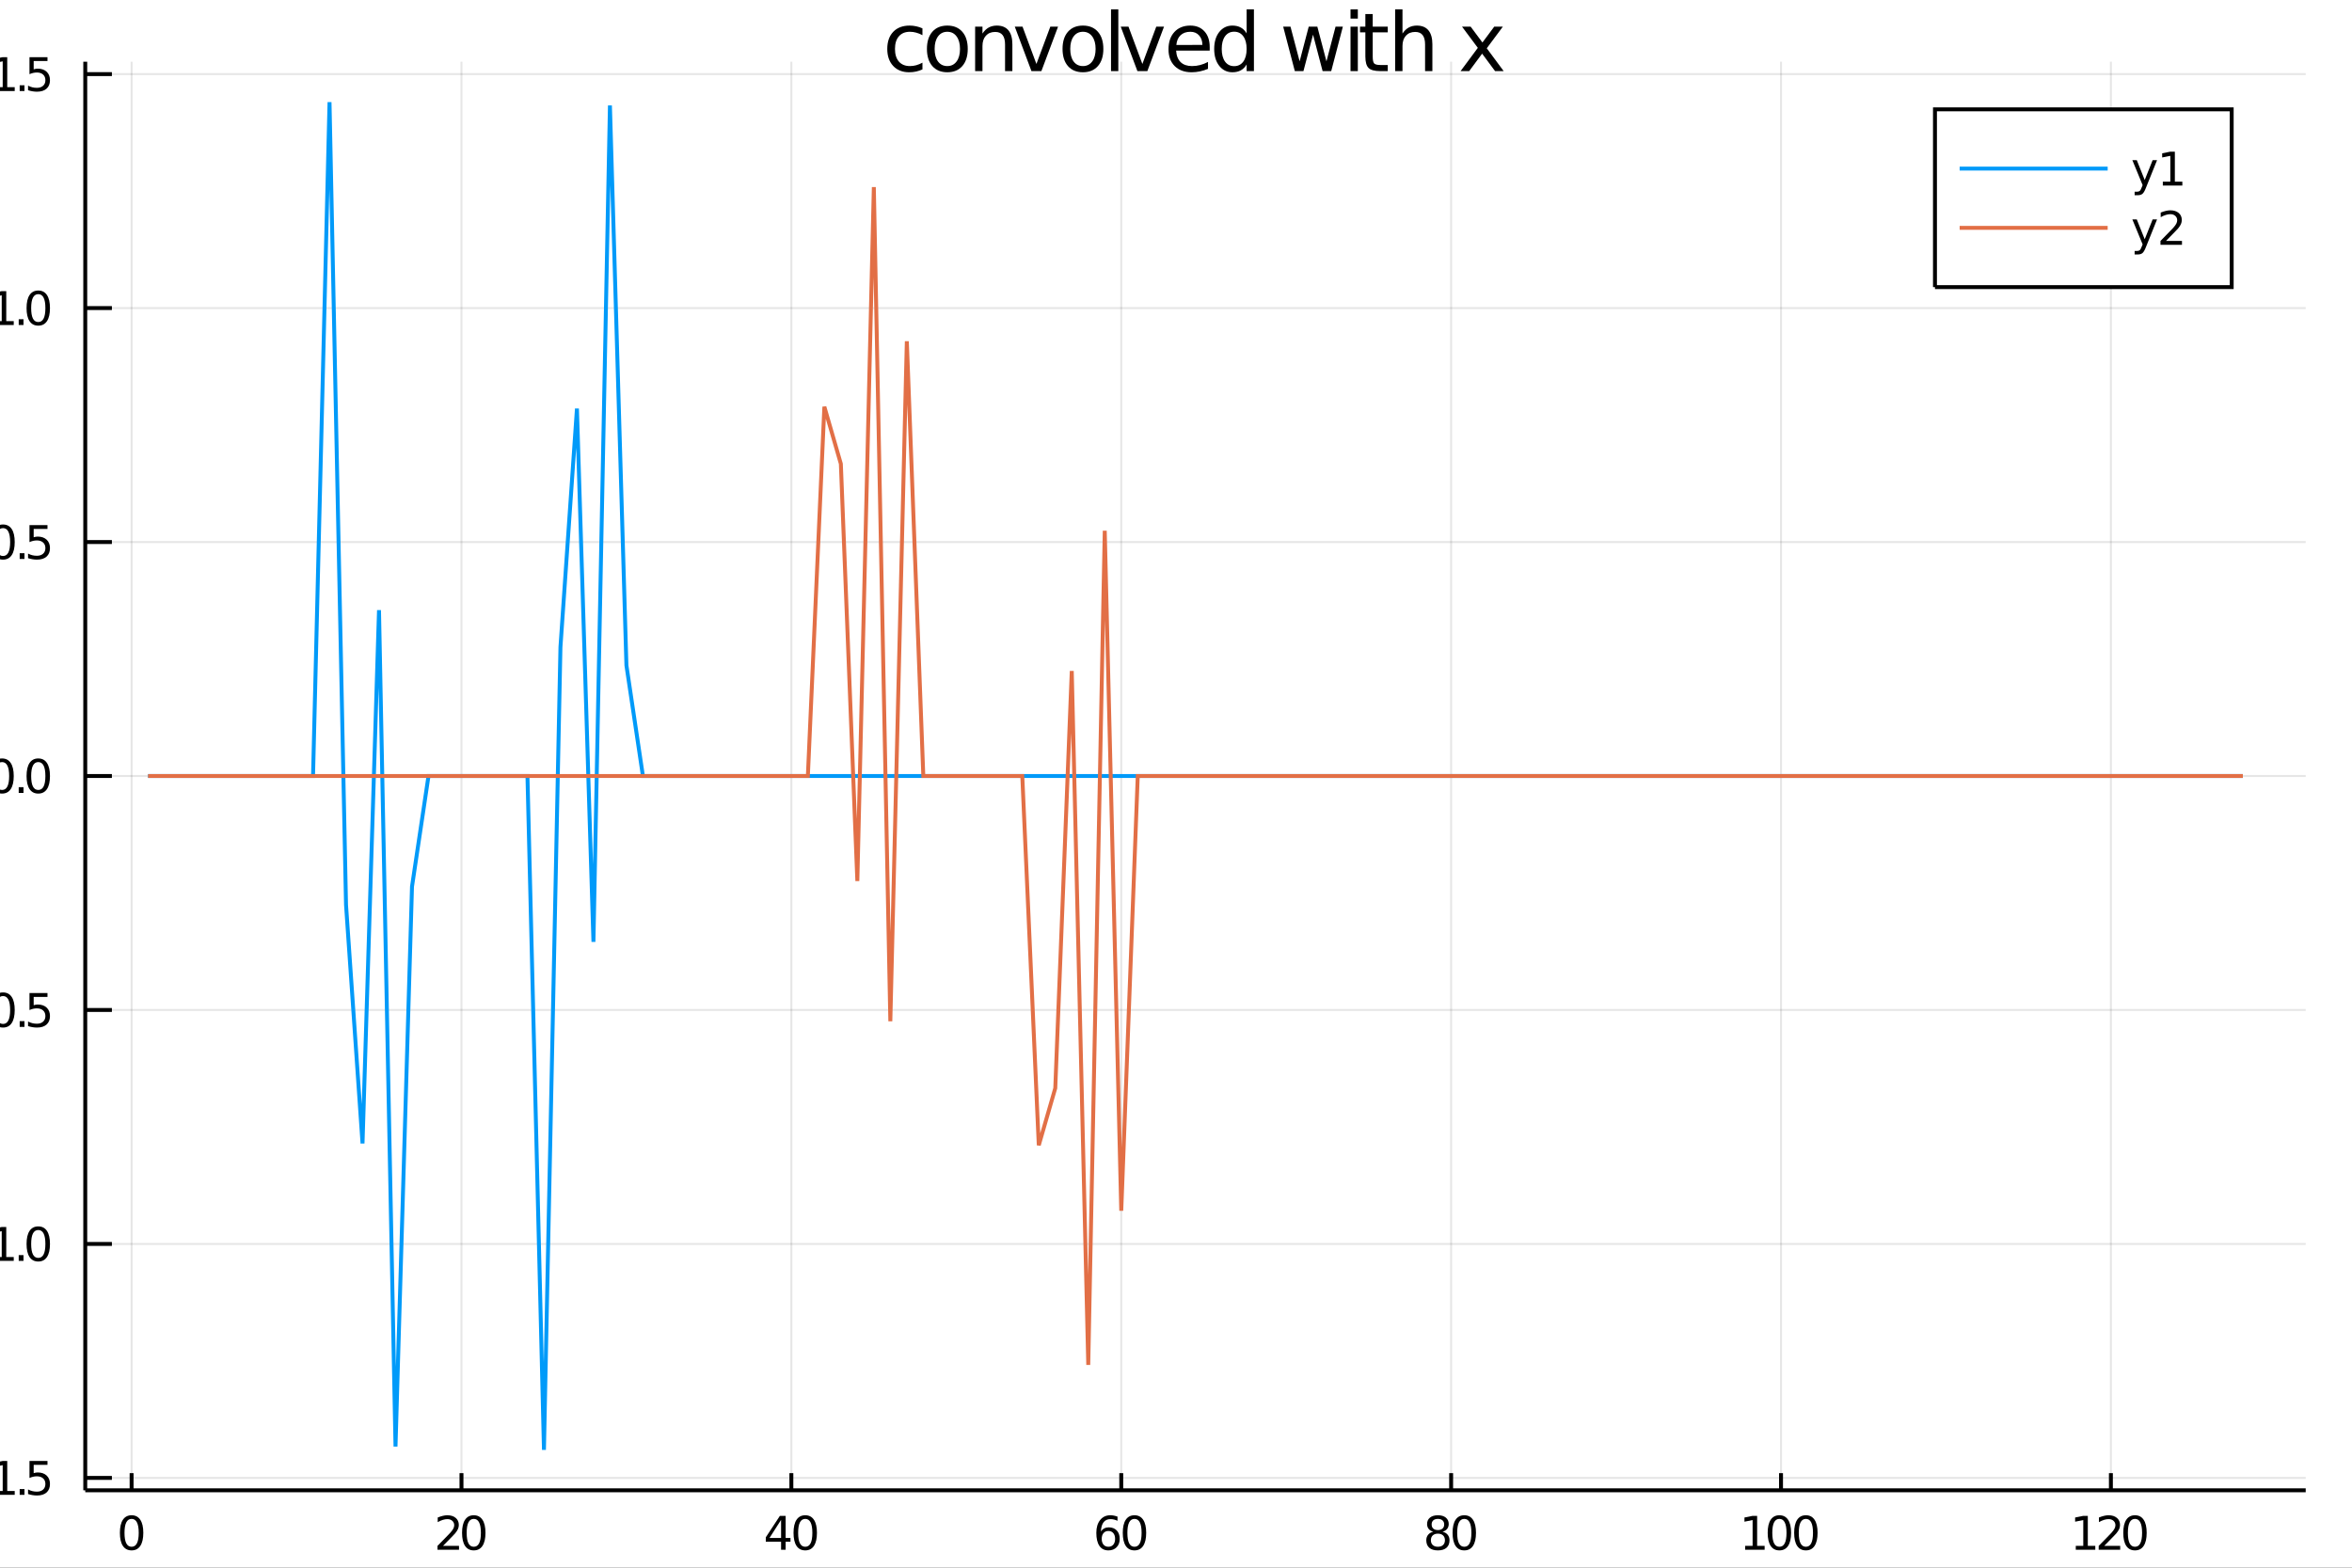 <?xml version="1.0" encoding="utf-8"?>
<svg xmlns="http://www.w3.org/2000/svg" xmlns:xlink="http://www.w3.org/1999/xlink" width="600" height="400" viewBox="0 0 2400 1600">
<rect x="0" y="0" width="2400" height="1600" fill="#333333" stroke="none"/>
<defs>
  <clipPath id="clip680">
    <rect x="0" y="0" width="2400" height="1600"/>
  </clipPath>
</defs>
<path clip-path="url(#clip680)" d="
M0 1600 L2400 1600 L2400 0 L0 0  Z
  " fill="#ffffff" fill-rule="evenodd" fill-opacity="1"/>
<defs>
  <clipPath id="clip681">
    <rect x="480" y="0" width="1681" height="1600"/>
  </clipPath>
</defs>
<path clip-path="url(#clip680)" d="
M86.992 1521.01 L2352.76 1521.01 L2352.76 62.992 L86.992 62.992  Z
  " fill="#ffffff" fill-rule="evenodd" fill-opacity="1"/>
<defs>
  <clipPath id="clip682">
    <rect x="86" y="62" width="2267" height="1459"/>
  </clipPath>
</defs>
<polyline clip-path="url(#clip682)" style="stroke:#000000; stroke-width:2; stroke-opacity:0.1; fill:none" points="
  134.287,1521.01 134.287,62.992 
  "/>
<polyline clip-path="url(#clip682)" style="stroke:#000000; stroke-width:2; stroke-opacity:0.1; fill:none" points="
  470.903,1521.01 470.903,62.992 
  "/>
<polyline clip-path="url(#clip682)" style="stroke:#000000; stroke-width:2; stroke-opacity:0.1; fill:none" points="
  807.519,1521.01 807.519,62.992 
  "/>
<polyline clip-path="url(#clip682)" style="stroke:#000000; stroke-width:2; stroke-opacity:0.1; fill:none" points="
  1144.14,1521.01 1144.14,62.992 
  "/>
<polyline clip-path="url(#clip682)" style="stroke:#000000; stroke-width:2; stroke-opacity:0.1; fill:none" points="
  1480.75,1521.01 1480.75,62.992 
  "/>
<polyline clip-path="url(#clip682)" style="stroke:#000000; stroke-width:2; stroke-opacity:0.1; fill:none" points="
  1817.37,1521.01 1817.37,62.992 
  "/>
<polyline clip-path="url(#clip682)" style="stroke:#000000; stroke-width:2; stroke-opacity:0.1; fill:none" points="
  2153.98,1521.01 2153.98,62.992 
  "/>
<polyline clip-path="url(#clip680)" style="stroke:#000000; stroke-width:4; stroke-opacity:1; fill:none" points="
  86.992,1521.01 2352.76,1521.01 
  "/>
<polyline clip-path="url(#clip680)" style="stroke:#000000; stroke-width:4; stroke-opacity:1; fill:none" points="
  134.287,1521.01 134.287,1503.51 
  "/>
<polyline clip-path="url(#clip680)" style="stroke:#000000; stroke-width:4; stroke-opacity:1; fill:none" points="
  470.903,1521.01 470.903,1503.51 
  "/>
<polyline clip-path="url(#clip680)" style="stroke:#000000; stroke-width:4; stroke-opacity:1; fill:none" points="
  807.519,1521.01 807.519,1503.51 
  "/>
<polyline clip-path="url(#clip680)" style="stroke:#000000; stroke-width:4; stroke-opacity:1; fill:none" points="
  1144.14,1521.01 1144.14,1503.51 
  "/>
<polyline clip-path="url(#clip680)" style="stroke:#000000; stroke-width:4; stroke-opacity:1; fill:none" points="
  1480.75,1521.01 1480.75,1503.51 
  "/>
<polyline clip-path="url(#clip680)" style="stroke:#000000; stroke-width:4; stroke-opacity:1; fill:none" points="
  1817.37,1521.01 1817.37,1503.51 
  "/>
<polyline clip-path="url(#clip680)" style="stroke:#000000; stroke-width:4; stroke-opacity:1; fill:none" points="
  2153.98,1521.01 2153.98,1503.51 
  "/>
<path clip-path="url(#clip680)" d="M 0 0 M134.287 1550.2 Q130.676 1550.2 128.847 1553.76 Q127.041 1557.31 127.041 1564.43 Q127.041 1571.54 128.847 1575.11 Q130.676 1578.65 134.287 1578.65 Q137.921 1578.65 139.726 1575.11 Q141.555 1571.54 141.555 1564.43 Q141.555 1557.31 139.726 1553.76 Q137.921 1550.2 134.287 1550.2 M134.287 1546.49 Q140.097 1546.49 143.152 1551.1 Q146.231 1555.68 146.231 1564.43 Q146.231 1573.16 143.152 1577.77 Q140.097 1582.35 134.287 1582.35 Q128.477 1582.35 125.398 1577.77 Q122.342 1573.16 122.342 1564.43 Q122.342 1555.68 125.398 1551.1 Q128.477 1546.49 134.287 1546.49 Z" fill="#000000" fill-rule="evenodd" fill-opacity="1" /><path clip-path="url(#clip680)" d="M 0 0 M452.049 1577.74 L468.368 1577.74 L468.368 1581.68 L446.424 1581.68 L446.424 1577.74 Q449.086 1574.99 453.669 1570.36 Q458.276 1565.71 459.456 1564.37 Q461.702 1561.84 462.581 1560.11 Q463.484 1558.35 463.484 1556.66 Q463.484 1553.9 461.54 1552.17 Q459.618 1550.43 456.516 1550.43 Q454.317 1550.43 451.864 1551.19 Q449.433 1551.96 446.655 1553.51 L446.655 1548.79 Q449.479 1547.65 451.933 1547.07 Q454.387 1546.49 456.424 1546.49 Q461.794 1546.49 464.989 1549.18 Q468.183 1551.87 468.183 1556.36 Q468.183 1558.49 467.373 1560.41 Q466.586 1562.3 464.479 1564.9 Q463.901 1565.57 460.799 1568.79 Q457.697 1571.98 452.049 1577.74 Z" fill="#000000" fill-rule="evenodd" fill-opacity="1" /><path clip-path="url(#clip680)" d="M 0 0 M483.438 1550.2 Q479.826 1550.2 477.998 1553.76 Q476.192 1557.31 476.192 1564.43 Q476.192 1571.54 477.998 1575.11 Q479.826 1578.65 483.438 1578.65 Q487.072 1578.65 488.877 1575.11 Q490.706 1571.54 490.706 1564.43 Q490.706 1557.31 488.877 1553.76 Q487.072 1550.2 483.438 1550.2 M483.438 1546.49 Q489.248 1546.49 492.303 1551.1 Q495.382 1555.68 495.382 1564.43 Q495.382 1573.16 492.303 1577.77 Q489.248 1582.35 483.438 1582.35 Q477.627 1582.35 474.549 1577.77 Q471.493 1573.16 471.493 1564.43 Q471.493 1555.68 474.549 1551.1 Q477.627 1546.49 483.438 1546.49 Z" fill="#000000" fill-rule="evenodd" fill-opacity="1" /><path clip-path="url(#clip680)" d="M 0 0 M797.022 1551.19 L785.216 1569.64 L797.022 1569.64 L797.022 1551.19 M795.795 1547.12 L801.674 1547.12 L801.674 1569.64 L806.605 1569.64 L806.605 1573.53 L801.674 1573.53 L801.674 1581.68 L797.022 1581.68 L797.022 1573.53 L781.42 1573.53 L781.42 1569.02 L795.795 1547.12 Z" fill="#000000" fill-rule="evenodd" fill-opacity="1" /><path clip-path="url(#clip680)" d="M 0 0 M821.674 1550.2 Q818.063 1550.2 816.234 1553.76 Q814.429 1557.31 814.429 1564.43 Q814.429 1571.54 816.234 1575.11 Q818.063 1578.65 821.674 1578.65 Q825.308 1578.65 827.114 1575.11 Q828.943 1571.54 828.943 1564.43 Q828.943 1557.31 827.114 1553.76 Q825.308 1550.2 821.674 1550.2 M821.674 1546.49 Q827.484 1546.49 830.54 1551.1 Q833.619 1555.68 833.619 1564.43 Q833.619 1573.16 830.54 1577.77 Q827.484 1582.35 821.674 1582.35 Q815.864 1582.35 812.785 1577.77 Q809.73 1573.16 809.73 1564.43 Q809.73 1555.68 812.785 1551.1 Q815.864 1546.49 821.674 1546.49 Z" fill="#000000" fill-rule="evenodd" fill-opacity="1" /><path clip-path="url(#clip680)" d="M 0 0 M1131.03 1562.54 Q1127.89 1562.54 1126.03 1564.69 Q1124.2 1566.84 1124.2 1570.59 Q1124.2 1574.32 1126.03 1576.49 Q1127.89 1578.65 1131.03 1578.65 Q1134.18 1578.65 1136.01 1576.49 Q1137.86 1574.32 1137.86 1570.59 Q1137.86 1566.84 1136.01 1564.69 Q1134.18 1562.54 1131.03 1562.54 M1140.32 1547.88 L1140.32 1552.14 Q1138.56 1551.31 1136.75 1550.87 Q1134.97 1550.43 1133.21 1550.43 Q1128.58 1550.43 1126.13 1553.56 Q1123.7 1556.68 1123.35 1563 Q1124.71 1560.99 1126.77 1559.92 Q1128.83 1558.83 1131.31 1558.83 Q1136.52 1558.83 1139.53 1562 Q1142.56 1565.15 1142.56 1570.59 Q1142.56 1575.92 1139.41 1579.13 Q1136.27 1582.35 1131.03 1582.35 Q1125.04 1582.35 1121.87 1577.77 Q1118.7 1573.16 1118.7 1564.43 Q1118.7 1556.24 1122.58 1551.38 Q1126.47 1546.49 1133.02 1546.49 Q1134.78 1546.49 1136.57 1546.84 Q1138.37 1547.19 1140.32 1547.88 Z" fill="#000000" fill-rule="evenodd" fill-opacity="1" /><path clip-path="url(#clip680)" d="M 0 0 M1157.63 1550.2 Q1154.02 1550.2 1152.19 1553.76 Q1150.39 1557.31 1150.39 1564.43 Q1150.39 1571.54 1152.19 1575.11 Q1154.02 1578.65 1157.63 1578.65 Q1161.26 1578.65 1163.07 1575.11 Q1164.9 1571.54 1164.9 1564.43 Q1164.9 1557.31 1163.07 1553.76 Q1161.26 1550.2 1157.63 1550.2 M1157.63 1546.49 Q1163.44 1546.49 1166.5 1551.1 Q1169.58 1555.68 1169.58 1564.43 Q1169.58 1573.16 1166.5 1577.77 Q1163.44 1582.35 1157.63 1582.35 Q1151.82 1582.35 1148.74 1577.77 Q1145.69 1573.16 1145.69 1564.43 Q1145.69 1555.68 1148.74 1551.1 Q1151.82 1546.49 1157.63 1546.49 Z" fill="#000000" fill-rule="evenodd" fill-opacity="1" /><path clip-path="url(#clip680)" d="M 0 0 M1467.24 1565.27 Q1463.91 1565.27 1461.99 1567.05 Q1460.09 1568.83 1460.09 1571.96 Q1460.09 1575.08 1461.99 1576.87 Q1463.91 1578.65 1467.24 1578.65 Q1470.58 1578.65 1472.5 1576.87 Q1474.42 1575.06 1474.42 1571.96 Q1474.42 1568.83 1472.5 1567.05 Q1470.6 1565.27 1467.24 1565.27 M1462.57 1563.28 Q1459.56 1562.54 1457.87 1560.48 Q1456.2 1558.42 1456.2 1555.45 Q1456.2 1551.31 1459.14 1548.9 Q1462.11 1546.49 1467.24 1546.49 Q1472.41 1546.49 1475.35 1548.9 Q1478.29 1551.31 1478.29 1555.45 Q1478.29 1558.42 1476.6 1560.48 Q1474.93 1562.54 1471.94 1563.28 Q1475.32 1564.06 1477.2 1566.36 Q1479.1 1568.65 1479.1 1571.96 Q1479.1 1576.98 1476.02 1579.67 Q1472.96 1582.35 1467.24 1582.35 Q1461.53 1582.35 1458.45 1579.67 Q1455.39 1576.98 1455.39 1571.96 Q1455.39 1568.65 1457.29 1566.36 Q1459.19 1564.06 1462.57 1563.28 M1460.86 1555.89 Q1460.86 1558.58 1462.52 1560.08 Q1464.21 1561.59 1467.24 1561.59 Q1470.25 1561.59 1471.94 1560.08 Q1473.66 1558.58 1473.66 1555.89 Q1473.66 1553.21 1471.94 1551.7 Q1470.25 1550.2 1467.24 1550.2 Q1464.21 1550.2 1462.52 1551.7 Q1460.86 1553.21 1460.86 1555.89 Z" fill="#000000" fill-rule="evenodd" fill-opacity="1" /><path clip-path="url(#clip680)" d="M 0 0 M1494.17 1550.2 Q1490.55 1550.2 1488.73 1553.76 Q1486.92 1557.31 1486.92 1564.43 Q1486.92 1571.54 1488.73 1575.11 Q1490.55 1578.65 1494.17 1578.65 Q1497.8 1578.65 1499.61 1575.11 Q1501.43 1571.54 1501.43 1564.43 Q1501.43 1557.31 1499.61 1553.76 Q1497.8 1550.2 1494.17 1550.2 M1494.17 1546.49 Q1499.98 1546.49 1503.03 1551.1 Q1506.11 1555.68 1506.11 1564.43 Q1506.11 1573.16 1503.03 1577.77 Q1499.98 1582.35 1494.17 1582.35 Q1488.36 1582.35 1485.28 1577.77 Q1482.22 1573.16 1482.22 1564.43 Q1482.22 1555.68 1485.28 1551.1 Q1488.36 1546.49 1494.17 1546.49 Z" fill="#000000" fill-rule="evenodd" fill-opacity="1" /><path clip-path="url(#clip680)" d="M 0 0 M1780.74 1577.74 L1788.37 1577.74 L1788.37 1551.38 L1780.06 1553.05 L1780.06 1548.79 L1788.33 1547.12 L1793 1547.12 L1793 1577.74 L1800.64 1577.74 L1800.64 1581.68 L1780.74 1581.68 L1780.74 1577.74 Z" fill="#000000" fill-rule="evenodd" fill-opacity="1" /><path clip-path="url(#clip680)" d="M 0 0 M1815.71 1550.2 Q1812.1 1550.2 1810.27 1553.76 Q1808.47 1557.31 1808.47 1564.43 Q1808.47 1571.54 1810.27 1575.11 Q1812.1 1578.65 1815.71 1578.65 Q1819.35 1578.65 1821.15 1575.11 Q1822.98 1571.54 1822.98 1564.43 Q1822.98 1557.31 1821.15 1553.76 Q1819.35 1550.2 1815.71 1550.2 M1815.71 1546.49 Q1821.52 1546.49 1824.58 1551.1 Q1827.66 1555.68 1827.66 1564.43 Q1827.66 1573.16 1824.58 1577.77 Q1821.52 1582.35 1815.71 1582.35 Q1809.9 1582.35 1806.82 1577.77 Q1803.77 1573.16 1803.77 1564.43 Q1803.77 1555.68 1806.82 1551.1 Q1809.9 1546.49 1815.71 1546.49 Z" fill="#000000" fill-rule="evenodd" fill-opacity="1" /><path clip-path="url(#clip680)" d="M 0 0 M1842.73 1550.2 Q1839.12 1550.2 1837.29 1553.76 Q1835.48 1557.31 1835.48 1564.43 Q1835.48 1571.54 1837.29 1575.11 Q1839.12 1578.65 1842.73 1578.65 Q1846.36 1578.65 1848.17 1575.11 Q1849.99 1571.54 1849.99 1564.43 Q1849.99 1557.31 1848.17 1553.76 Q1846.36 1550.2 1842.73 1550.2 M1842.73 1546.49 Q1848.54 1546.49 1851.59 1551.1 Q1854.67 1555.68 1854.67 1564.43 Q1854.67 1573.16 1851.59 1577.77 Q1848.54 1582.35 1842.73 1582.35 Q1836.92 1582.35 1833.84 1577.77 Q1830.78 1573.16 1830.78 1564.43 Q1830.78 1555.68 1833.84 1551.1 Q1836.92 1546.49 1842.73 1546.49 Z" fill="#000000" fill-rule="evenodd" fill-opacity="1" /><path clip-path="url(#clip680)" d="M 0 0 M2118.15 1577.74 L2125.79 1577.74 L2125.79 1551.38 L2117.48 1553.05 L2117.48 1548.79 L2125.74 1547.12 L2130.42 1547.12 L2130.42 1577.74 L2138.06 1577.74 L2138.06 1581.68 L2118.15 1581.68 L2118.15 1577.74 Z" fill="#000000" fill-rule="evenodd" fill-opacity="1" /><path clip-path="url(#clip680)" d="M 0 0 M2147.16 1577.74 L2163.47 1577.74 L2163.47 1581.68 L2141.53 1581.68 L2141.53 1577.74 Q2144.19 1574.99 2148.78 1570.36 Q2153.38 1565.71 2154.56 1564.37 Q2156.81 1561.84 2157.69 1560.11 Q2158.59 1558.35 2158.59 1556.66 Q2158.59 1553.9 2156.65 1552.17 Q2154.72 1550.43 2151.62 1550.43 Q2149.42 1550.43 2146.97 1551.19 Q2144.54 1551.96 2141.76 1553.51 L2141.76 1548.79 Q2144.59 1547.65 2147.04 1547.07 Q2149.49 1546.49 2151.53 1546.49 Q2156.9 1546.49 2160.1 1549.18 Q2163.29 1551.87 2163.29 1556.36 Q2163.29 1558.49 2162.48 1560.41 Q2161.69 1562.3 2159.59 1564.9 Q2159.01 1565.57 2155.91 1568.79 Q2152.8 1571.98 2147.16 1577.74 Z" fill="#000000" fill-rule="evenodd" fill-opacity="1" /><path clip-path="url(#clip680)" d="M 0 0 M2178.54 1550.2 Q2174.93 1550.2 2173.1 1553.76 Q2171.3 1557.31 2171.3 1564.43 Q2171.3 1571.54 2173.1 1575.11 Q2174.93 1578.65 2178.54 1578.65 Q2182.18 1578.65 2183.98 1575.11 Q2185.81 1571.54 2185.81 1564.43 Q2185.81 1557.31 2183.98 1553.76 Q2182.18 1550.2 2178.54 1550.2 M2178.54 1546.49 Q2184.35 1546.49 2187.41 1551.1 Q2190.49 1555.68 2190.49 1564.43 Q2190.49 1573.16 2187.41 1577.77 Q2184.35 1582.35 2178.54 1582.35 Q2172.73 1582.35 2169.66 1577.77 Q2166.6 1573.16 2166.6 1564.43 Q2166.6 1555.68 2169.66 1551.1 Q2172.73 1546.49 2178.54 1546.49 Z" fill="#000000" fill-rule="evenodd" fill-opacity="1" /><polyline clip-path="url(#clip682)" style="stroke:#000000; stroke-width:2; stroke-opacity:0.1; fill:none" points="
  86.992,1508.37 2352.76,1508.37 
  "/>
<polyline clip-path="url(#clip682)" style="stroke:#000000; stroke-width:2; stroke-opacity:0.1; fill:none" points="
  86.992,1269.58 2352.76,1269.58 
  "/>
<polyline clip-path="url(#clip682)" style="stroke:#000000; stroke-width:2; stroke-opacity:0.1; fill:none" points="
  86.992,1030.79 2352.76,1030.79 
  "/>
<polyline clip-path="url(#clip682)" style="stroke:#000000; stroke-width:2; stroke-opacity:0.1; fill:none" points="
  86.992,792 2352.76,792 
  "/>
<polyline clip-path="url(#clip682)" style="stroke:#000000; stroke-width:2; stroke-opacity:0.1; fill:none" points="
  86.992,553.21 2352.76,553.21 
  "/>
<polyline clip-path="url(#clip682)" style="stroke:#000000; stroke-width:2; stroke-opacity:0.1; fill:none" points="
  86.992,314.42 2352.76,314.42 
  "/>
<polyline clip-path="url(#clip682)" style="stroke:#000000; stroke-width:2; stroke-opacity:0.1; fill:none" points="
  86.992,75.63 2352.76,75.63 
  "/>
<polyline clip-path="url(#clip680)" style="stroke:#000000; stroke-width:4; stroke-opacity:1; fill:none" points="
  86.992,1521.01 86.992,62.992 
  "/>
<polyline clip-path="url(#clip680)" style="stroke:#000000; stroke-width:4; stroke-opacity:1; fill:none" points="
  86.992,1508.37 114.181,1508.37 
  "/>
<polyline clip-path="url(#clip680)" style="stroke:#000000; stroke-width:4; stroke-opacity:1; fill:none" points="
  86.992,1269.58 114.181,1269.58 
  "/>
<polyline clip-path="url(#clip680)" style="stroke:#000000; stroke-width:4; stroke-opacity:1; fill:none" points="
  86.992,1030.79 114.181,1030.79 
  "/>
<polyline clip-path="url(#clip680)" style="stroke:#000000; stroke-width:4; stroke-opacity:1; fill:none" points="
  86.992,792 114.181,792 
  "/>
<polyline clip-path="url(#clip680)" style="stroke:#000000; stroke-width:4; stroke-opacity:1; fill:none" points="
  86.992,553.21 114.181,553.21 
  "/>
<polyline clip-path="url(#clip680)" style="stroke:#000000; stroke-width:4; stroke-opacity:1; fill:none" points="
  86.992,314.42 114.181,314.42 
  "/>
<polyline clip-path="url(#clip680)" style="stroke:#000000; stroke-width:4; stroke-opacity:1; fill:none" points="
  86.992,75.63 114.181,75.63 
  "/>
<path clip-path="url(#clip680)" d="M 0 0 M-40.443 1508.82 L-10.767 1508.82 L-10.767 1512.76 L-40.443 1512.76 L-40.443 1508.82 Z" fill="#000000" fill-rule="evenodd" fill-opacity="1" /><path clip-path="url(#clip680)" d="M 0 0 M-4.887 1521.71 L2.752 1521.71 L2.752 1495.35 L-5.559 1497.02 L-5.559 1492.76 L2.705 1491.09 L7.381 1491.09 L7.381 1521.71 L15.02 1521.71 L15.02 1525.65 L-4.887 1525.65 L-4.887 1521.71 Z" fill="#000000" fill-rule="evenodd" fill-opacity="1" /><path clip-path="url(#clip680)" d="M 0 0 M20.09 1519.77 L24.974 1519.77 L24.974 1525.65 L20.09 1525.65 L20.09 1519.77 Z" fill="#000000" fill-rule="evenodd" fill-opacity="1" /><path clip-path="url(#clip680)" d="M 0 0 M30.09 1491.09 L48.446 1491.09 L48.446 1495.03 L34.372 1495.03 L34.372 1503.5 Q35.39 1503.15 36.409 1502.99 Q37.427 1502.8 38.446 1502.8 Q44.233 1502.8 47.612 1505.97 Q50.992 1509.15 50.992 1514.56 Q50.992 1520.14 47.52 1523.24 Q44.048 1526.32 37.728 1526.32 Q35.552 1526.32 33.284 1525.95 Q31.038 1525.58 28.631 1524.84 L28.631 1520.14 Q30.715 1521.28 32.937 1521.83 Q35.159 1522.39 37.636 1522.39 Q41.64 1522.39 43.978 1520.28 Q46.316 1518.17 46.316 1514.56 Q46.316 1510.95 43.978 1508.84 Q41.64 1506.74 37.636 1506.74 Q35.761 1506.74 33.886 1507.15 Q32.034 1507.57 30.09 1508.45 L30.09 1491.09 Z" fill="#000000" fill-rule="evenodd" fill-opacity="1" /><path clip-path="url(#clip680)" d="M 0 0 M-41.438 1270.03 L-11.762 1270.03 L-11.762 1273.97 L-41.438 1273.97 L-41.438 1270.03 Z" fill="#000000" fill-rule="evenodd" fill-opacity="1" /><path clip-path="url(#clip680)" d="M 0 0 M-5.883 1282.92 L1.756 1282.92 L1.756 1256.56 L-6.554 1258.23 L-6.554 1253.97 L1.71 1252.3 L6.386 1252.3 L6.386 1282.92 L14.025 1282.92 L14.025 1286.86 L-5.883 1286.86 L-5.883 1282.92 Z" fill="#000000" fill-rule="evenodd" fill-opacity="1" /><path clip-path="url(#clip680)" d="M 0 0 M19.094 1280.98 L23.978 1280.98 L23.978 1286.86 L19.094 1286.86 L19.094 1280.98 Z" fill="#000000" fill-rule="evenodd" fill-opacity="1" /><path clip-path="url(#clip680)" d="M 0 0 M39.048 1255.38 Q35.437 1255.38 33.608 1258.94 Q31.802 1262.49 31.802 1269.61 Q31.802 1276.72 33.608 1280.29 Q35.437 1283.83 39.048 1283.83 Q42.682 1283.83 44.487 1280.29 Q46.316 1276.72 46.316 1269.61 Q46.316 1262.49 44.487 1258.94 Q42.682 1255.38 39.048 1255.38 M39.048 1251.68 Q44.858 1251.68 47.913 1256.28 Q50.992 1260.86 50.992 1269.61 Q50.992 1278.34 47.913 1282.95 Q44.858 1287.53 39.048 1287.53 Q33.238 1287.53 30.159 1282.95 Q27.103 1278.34 27.103 1269.61 Q27.103 1260.86 30.159 1256.28 Q33.238 1251.68 39.048 1251.68 Z" fill="#000000" fill-rule="evenodd" fill-opacity="1" /><path clip-path="url(#clip680)" d="M 0 0 M-41.669 1031.24 L-11.994 1031.24 L-11.994 1035.18 L-41.669 1035.18 L-41.669 1031.24 Z" fill="#000000" fill-rule="evenodd" fill-opacity="1" /><path clip-path="url(#clip680)" d="M 0 0 M3.076 1016.59 Q-0.535 1016.59 -2.364 1020.15 Q-4.17 1023.7 -4.17 1030.82 Q-4.17 1037.93 -2.364 1041.5 Q-0.535 1045.04 3.076 1045.04 Q6.71 1045.04 8.515 1041.5 Q10.344 1037.93 10.344 1030.82 Q10.344 1023.7 8.515 1020.15 Q6.71 1016.59 3.076 1016.59 M3.076 1012.89 Q8.886 1012.89 11.941 1017.49 Q15.02 1022.07 15.02 1030.82 Q15.02 1039.55 11.941 1044.16 Q8.886 1048.74 3.076 1048.74 Q-2.734 1048.74 -5.813 1044.16 Q-8.869 1039.55 -8.869 1030.82 Q-8.869 1022.07 -5.813 1017.49 Q-2.734 1012.89 3.076 1012.89 Z" fill="#000000" fill-rule="evenodd" fill-opacity="1" /><path clip-path="url(#clip680)" d="M 0 0 M20.09 1042.19 L24.974 1042.19 L24.974 1048.07 L20.09 1048.07 L20.09 1042.19 Z" fill="#000000" fill-rule="evenodd" fill-opacity="1" /><path clip-path="url(#clip680)" d="M 0 0 M30.09 1013.51 L48.446 1013.51 L48.446 1017.45 L34.372 1017.45 L34.372 1025.92 Q35.39 1025.57 36.409 1025.41 Q37.427 1025.22 38.446 1025.22 Q44.233 1025.22 47.612 1028.39 Q50.992 1031.57 50.992 1036.98 Q50.992 1042.56 47.52 1045.66 Q44.048 1048.74 37.728 1048.74 Q35.552 1048.74 33.284 1048.37 Q31.038 1048 28.631 1047.26 L28.631 1042.56 Q30.715 1043.7 32.937 1044.25 Q35.159 1044.81 37.636 1044.81 Q41.64 1044.81 43.978 1042.7 Q46.316 1040.59 46.316 1036.98 Q46.316 1033.37 43.978 1031.26 Q41.64 1029.16 37.636 1029.16 Q35.761 1029.16 33.886 1029.57 Q32.034 1029.99 30.09 1030.87 L30.09 1013.51 Z" fill="#000000" fill-rule="evenodd" fill-opacity="1" /><path clip-path="url(#clip680)" d="M 0 0 M2.08 777.799 Q-1.531 777.799 -3.359 781.364 Q-5.165 784.905 -5.165 792.035 Q-5.165 799.141 -3.359 802.706 Q-1.531 806.248 2.08 806.248 Q5.715 806.248 7.52 802.706 Q9.349 799.141 9.349 792.035 Q9.349 784.905 7.52 781.364 Q5.715 777.799 2.08 777.799 M2.08 774.095 Q7.891 774.095 10.946 778.701 Q14.025 783.285 14.025 792.035 Q14.025 800.762 10.946 805.368 Q7.891 809.951 2.08 809.951 Q-3.73 809.951 -6.808 805.368 Q-9.864 800.762 -9.864 792.035 Q-9.864 783.285 -6.808 778.701 Q-3.73 774.095 2.08 774.095 Z" fill="#000000" fill-rule="evenodd" fill-opacity="1" /><path clip-path="url(#clip680)" d="M 0 0 M19.094 803.4 L23.978 803.4 L23.978 809.28 L19.094 809.28 L19.094 803.4 Z" fill="#000000" fill-rule="evenodd" fill-opacity="1" /><path clip-path="url(#clip680)" d="M 0 0 M39.048 777.799 Q35.437 777.799 33.608 781.364 Q31.802 784.905 31.802 792.035 Q31.802 799.141 33.608 802.706 Q35.437 806.248 39.048 806.248 Q42.682 806.248 44.487 802.706 Q46.316 799.141 46.316 792.035 Q46.316 784.905 44.487 781.364 Q42.682 777.799 39.048 777.799 M39.048 774.095 Q44.858 774.095 47.913 778.701 Q50.992 783.285 50.992 792.035 Q50.992 800.762 47.913 805.368 Q44.858 809.951 39.048 809.951 Q33.238 809.951 30.159 805.368 Q27.103 800.762 27.103 792.035 Q27.103 783.285 30.159 778.701 Q33.238 774.095 39.048 774.095 Z" fill="#000000" fill-rule="evenodd" fill-opacity="1" /><path clip-path="url(#clip680)" d="M 0 0 M3.076 539.009 Q-0.535 539.009 -2.364 542.574 Q-4.17 546.115 -4.17 553.245 Q-4.17 560.351 -2.364 563.916 Q-0.535 567.458 3.076 567.458 Q6.71 567.458 8.515 563.916 Q10.344 560.351 10.344 553.245 Q10.344 546.115 8.515 542.574 Q6.71 539.009 3.076 539.009 M3.076 535.305 Q8.886 535.305 11.941 539.911 Q15.02 544.495 15.02 553.245 Q15.02 561.972 11.941 566.578 Q8.886 571.161 3.076 571.161 Q-2.734 571.161 -5.813 566.578 Q-8.869 561.972 -8.869 553.245 Q-8.869 544.495 -5.813 539.911 Q-2.734 535.305 3.076 535.305 Z" fill="#000000" fill-rule="evenodd" fill-opacity="1" /><path clip-path="url(#clip680)" d="M 0 0 M20.09 564.61 L24.974 564.61 L24.974 570.49 L20.09 570.49 L20.09 564.61 Z" fill="#000000" fill-rule="evenodd" fill-opacity="1" /><path clip-path="url(#clip680)" d="M 0 0 M30.09 535.93 L48.446 535.93 L48.446 539.865 L34.372 539.865 L34.372 548.337 Q35.39 547.99 36.409 547.828 Q37.427 547.643 38.446 547.643 Q44.233 547.643 47.612 550.814 Q50.992 553.985 50.992 559.402 Q50.992 564.981 47.52 568.083 Q44.048 571.161 37.728 571.161 Q35.552 571.161 33.284 570.791 Q31.038 570.421 28.631 569.68 L28.631 564.981 Q30.715 566.115 32.937 566.671 Q35.159 567.226 37.636 567.226 Q41.64 567.226 43.978 565.12 Q46.316 563.013 46.316 559.402 Q46.316 555.791 43.978 553.685 Q41.64 551.578 37.636 551.578 Q35.761 551.578 33.886 551.995 Q32.034 552.411 30.09 553.291 L30.09 535.93 Z" fill="#000000" fill-rule="evenodd" fill-opacity="1" /><path clip-path="url(#clip680)" d="M 0 0 M-5.883 327.765 L1.756 327.765 L1.756 301.399 L-6.554 303.066 L-6.554 298.807 L1.71 297.14 L6.386 297.14 L6.386 327.765 L14.025 327.765 L14.025 331.7 L-5.883 331.7 L-5.883 327.765 Z" fill="#000000" fill-rule="evenodd" fill-opacity="1" /><path clip-path="url(#clip680)" d="M 0 0 M19.094 325.82 L23.978 325.82 L23.978 331.7 L19.094 331.7 L19.094 325.82 Z" fill="#000000" fill-rule="evenodd" fill-opacity="1" /><path clip-path="url(#clip680)" d="M 0 0 M39.048 300.219 Q35.437 300.219 33.608 303.784 Q31.802 307.325 31.802 314.455 Q31.802 321.561 33.608 325.126 Q35.437 328.668 39.048 328.668 Q42.682 328.668 44.487 325.126 Q46.316 321.561 46.316 314.455 Q46.316 307.325 44.487 303.784 Q42.682 300.219 39.048 300.219 M39.048 296.515 Q44.858 296.515 47.913 301.121 Q50.992 305.705 50.992 314.455 Q50.992 323.182 47.913 327.788 Q44.858 332.371 39.048 332.371 Q33.238 332.371 30.159 327.788 Q27.103 323.182 27.103 314.455 Q27.103 305.705 30.159 301.121 Q33.238 296.515 39.048 296.515 Z" fill="#000000" fill-rule="evenodd" fill-opacity="1" /><path clip-path="url(#clip680)" d="M 0 0 M-4.887 88.975 L2.752 88.975 L2.752 62.609 L-5.559 64.276 L-5.559 60.017 L2.705 58.35 L7.381 58.35 L7.381 88.975 L15.02 88.975 L15.02 92.91 L-4.887 92.91 L-4.887 88.975 Z" fill="#000000" fill-rule="evenodd" fill-opacity="1" /><path clip-path="url(#clip680)" d="M 0 0 M20.09 87.03 L24.974 87.03 L24.974 92.91 L20.09 92.91 L20.09 87.03 Z" fill="#000000" fill-rule="evenodd" fill-opacity="1" /><path clip-path="url(#clip680)" d="M 0 0 M30.09 58.35 L48.446 58.35 L48.446 62.285 L34.372 62.285 L34.372 70.757 Q35.39 70.41 36.409 70.248 Q37.427 70.063 38.446 70.063 Q44.233 70.063 47.612 73.234 Q50.992 76.406 50.992 81.822 Q50.992 87.401 47.52 90.503 Q44.048 93.581 37.728 93.581 Q35.552 93.581 33.284 93.211 Q31.038 92.841 28.631 92.1 L28.631 87.401 Q30.715 88.535 32.937 89.091 Q35.159 89.646 37.636 89.646 Q41.64 89.646 43.978 87.54 Q46.316 85.433 46.316 81.822 Q46.316 78.211 43.978 76.105 Q41.64 73.998 37.636 73.998 Q35.761 73.998 33.886 74.415 Q32.034 74.831 30.09 75.711 L30.09 58.35 Z" fill="#000000" fill-rule="evenodd" fill-opacity="1" /><path clip-path="url(#clip680)" d="M 0 0 M941.273 28.948 L941.273 35.915 Q938.113 34.173 934.913 33.323 Q931.753 32.431 928.513 32.431 Q921.262 32.431 917.251 37.05 Q913.241 41.627 913.241 49.931 Q913.241 58.236 917.251 62.854 Q921.262 67.431 928.513 67.431 Q931.753 67.431 934.913 66.581 Q938.113 65.689 941.273 63.948 L941.273 70.834 Q938.154 72.292 934.792 73.022 Q931.47 73.751 927.703 73.751 Q917.454 73.751 911.418 67.31 Q905.382 60.869 905.382 49.931 Q905.382 38.832 911.458 32.472 Q917.575 26.112 928.189 26.112 Q931.632 26.112 934.913 26.841 Q938.194 27.53 941.273 28.948 Z" fill="#000000" fill-rule="evenodd" fill-opacity="1" /><path clip-path="url(#clip680)" d="M 0 0 M966.672 32.431 Q960.677 32.431 957.193 37.131 Q953.709 41.789 953.709 49.931 Q953.709 58.074 957.153 62.773 Q960.636 67.431 966.672 67.431 Q972.627 67.431 976.111 62.732 Q979.595 58.033 979.595 49.931 Q979.595 41.87 976.111 37.171 Q972.627 32.431 966.672 32.431 M966.672 26.112 Q976.394 26.112 981.944 32.431 Q987.494 38.751 987.494 49.931 Q987.494 61.071 981.944 67.431 Q976.394 73.751 966.672 73.751 Q956.91 73.751 951.36 67.431 Q945.851 61.071 945.851 49.931 Q945.851 38.751 951.36 32.431 Q956.91 26.112 966.672 26.112 Z" fill="#000000" fill-rule="evenodd" fill-opacity="1" /><path clip-path="url(#clip680)" d="M 0 0 M1033.03 45.192 L1033.03 72.576 L1025.57 72.576 L1025.57 45.435 Q1025.57 38.994 1023.06 35.794 Q1020.55 32.594 1015.53 32.594 Q1009.49 32.594 1006.01 36.442 Q1002.52 40.29 1002.52 46.934 L1002.52 72.576 L995.029 72.576 L995.029 27.206 L1002.52 27.206 L1002.52 34.254 Q1005.2 30.163 1008.8 28.138 Q1012.45 26.112 1017.19 26.112 Q1025.01 26.112 1029.02 30.973 Q1033.03 35.794 1033.03 45.192 Z" fill="#000000" fill-rule="evenodd" fill-opacity="1" /><path clip-path="url(#clip680)" d="M 0 0 M1035.5 27.206 L1043.4 27.206 L1057.57 65.284 L1071.75 27.206 L1079.65 27.206 L1062.64 72.576 L1052.51 72.576 L1035.5 27.206 Z" fill="#000000" fill-rule="evenodd" fill-opacity="1" /><path clip-path="url(#clip680)" d="M 0 0 M1105.05 32.431 Q1099.06 32.431 1095.57 37.131 Q1092.09 41.789 1092.09 49.931 Q1092.09 58.074 1095.53 62.773 Q1099.02 67.431 1105.05 67.431 Q1111.01 67.431 1114.49 62.732 Q1117.97 58.033 1117.97 49.931 Q1117.97 41.87 1114.49 37.171 Q1111.01 32.431 1105.05 32.431 M1105.05 26.112 Q1114.77 26.112 1120.32 32.431 Q1125.87 38.751 1125.87 49.931 Q1125.87 61.071 1120.32 67.431 Q1114.77 73.751 1105.05 73.751 Q1095.29 73.751 1089.74 67.431 Q1084.23 61.071 1084.23 49.931 Q1084.23 38.751 1089.74 32.431 Q1095.29 26.112 1105.05 26.112 Z" fill="#000000" fill-rule="evenodd" fill-opacity="1" /><path clip-path="url(#clip680)" d="M 0 0 M1133.69 9.544 L1141.14 9.544 L1141.14 72.576 L1133.69 72.576 L1133.69 9.544 Z" fill="#000000" fill-rule="evenodd" fill-opacity="1" /><path clip-path="url(#clip680)" d="M 0 0 M1143.62 27.206 L1151.52 27.206 L1165.69 65.284 L1179.87 27.206 L1187.77 27.206 L1170.76 72.576 L1160.63 72.576 L1143.62 27.206 Z" fill="#000000" fill-rule="evenodd" fill-opacity="1" /><path clip-path="url(#clip680)" d="M 0 0 M1234.4 48.028 L1234.4 51.673 L1200.13 51.673 Q1200.61 59.37 1204.74 63.421 Q1208.92 67.431 1216.33 67.431 Q1220.62 67.431 1224.63 66.378 Q1228.68 65.325 1232.65 63.218 L1232.65 70.267 Q1228.64 71.968 1224.43 72.86 Q1220.22 73.751 1215.88 73.751 Q1205.03 73.751 1198.67 67.431 Q1192.35 61.112 1192.35 50.337 Q1192.35 39.197 1198.34 32.675 Q1204.38 26.112 1214.59 26.112 Q1223.74 26.112 1229.05 32.026 Q1234.4 37.9 1234.4 48.028 M1226.94 45.84 Q1226.86 39.723 1223.5 36.077 Q1220.18 32.431 1214.67 32.431 Q1208.43 32.431 1204.66 35.956 Q1200.94 39.48 1200.37 45.88 L1226.94 45.84 Z" fill="#000000" fill-rule="evenodd" fill-opacity="1" /><path clip-path="url(#clip680)" d="M 0 0 M1272.07 34.092 L1272.07 9.544 L1279.52 9.544 L1279.52 72.576 L1272.07 72.576 L1272.07 65.77 Q1269.72 69.821 1266.12 71.806 Q1262.55 73.751 1257.53 73.751 Q1249.3 73.751 1244.12 67.188 Q1238.97 60.626 1238.97 49.931 Q1238.97 39.237 1244.12 32.675 Q1249.3 26.112 1257.53 26.112 Q1262.55 26.112 1266.12 28.097 Q1269.72 30.041 1272.07 34.092 M1246.67 49.931 Q1246.67 58.155 1250.03 62.854 Q1253.44 67.512 1259.35 67.512 Q1265.26 67.512 1268.67 62.854 Q1272.07 58.155 1272.07 49.931 Q1272.07 41.708 1268.67 37.05 Q1265.26 32.35 1259.35 32.35 Q1253.44 32.35 1250.03 37.05 Q1246.67 41.708 1246.67 49.931 Z" fill="#000000" fill-rule="evenodd" fill-opacity="1" /><path clip-path="url(#clip680)" d="M 0 0 M1309.38 27.206 L1316.83 27.206 L1326.15 62.611 L1335.43 27.206 L1344.22 27.206 L1353.53 62.611 L1362.81 27.206 L1370.26 27.206 L1358.39 72.576 L1349.6 72.576 L1339.84 35.389 L1330.04 72.576 L1321.25 72.576 L1309.38 27.206 Z" fill="#000000" fill-rule="evenodd" fill-opacity="1" /><path clip-path="url(#clip680)" d="M 0 0 M1378.08 27.206 L1385.54 27.206 L1385.54 72.576 L1378.08 72.576 L1378.08 27.206 M1378.08 9.544 L1385.54 9.544 L1385.54 18.983 L1378.08 18.983 L1378.08 9.544 Z" fill="#000000" fill-rule="evenodd" fill-opacity="1" /><path clip-path="url(#clip680)" d="M 0 0 M1400.73 14.324 L1400.73 27.206 L1416.08 27.206 L1416.08 32.999 L1400.73 32.999 L1400.73 57.628 Q1400.73 63.178 1402.23 64.758 Q1403.76 66.338 1408.42 66.338 L1416.08 66.338 L1416.08 72.576 L1408.42 72.576 Q1399.79 72.576 1396.51 69.376 Q1393.23 66.135 1393.23 57.628 L1393.23 32.999 L1387.76 32.999 L1387.76 27.206 L1393.23 27.206 L1393.23 14.324 L1400.73 14.324 Z" fill="#000000" fill-rule="evenodd" fill-opacity="1" /><path clip-path="url(#clip680)" d="M 0 0 M1461.61 45.192 L1461.61 72.576 L1454.16 72.576 L1454.16 45.435 Q1454.16 38.994 1451.65 35.794 Q1449.13 32.594 1444.11 32.594 Q1438.08 32.594 1434.59 36.442 Q1431.11 40.29 1431.11 46.934 L1431.11 72.576 L1423.61 72.576 L1423.61 9.544 L1431.11 9.544 L1431.11 34.254 Q1433.78 30.163 1437.39 28.138 Q1441.03 26.112 1445.77 26.112 Q1453.59 26.112 1457.6 30.973 Q1461.61 35.794 1461.61 45.192 Z" fill="#000000" fill-rule="evenodd" fill-opacity="1" /><path clip-path="url(#clip680)" d="M 0 0 M1533.52 27.206 L1517.11 49.283 L1534.37 72.576 L1525.58 72.576 L1512.37 54.752 L1499.16 72.576 L1490.37 72.576 L1507.99 48.838 L1491.87 27.206 L1500.66 27.206 L1512.69 43.369 L1524.72 27.206 L1533.52 27.206 Z" fill="#000000" fill-rule="evenodd" fill-opacity="1" /><polyline clip-path="url(#clip682)" style="stroke:#009af9; stroke-width:4; stroke-opacity:1; fill:none" points="
  151.118,792 167.948,792 184.779,792 201.61,792 218.441,792 235.272,792 252.102,792 268.933,792 285.764,792 302.595,792 
  319.426,792 336.256,104.257 353.087,923.486 369.918,1167.01 386.749,622.729 403.58,1476.38 420.41,904.905 437.241,792 454.072,792 470.903,792 
  487.734,792 504.565,792 521.395,792 538.226,792 555.057,1479.74 571.888,660.514 588.719,416.994 605.549,961.271 622.38,107.624 639.211,679.095 
  656.042,792 672.873,792 689.703,792 706.534,792 723.365,792 740.196,792 757.027,792 773.858,792 790.688,792 807.519,792 
  824.35,792 841.181,792 858.012,792 874.842,792 891.673,792 908.504,792 925.335,792 942.166,792 958.996,792 975.827,792 
  992.658,792 1009.49,792 1026.32,792 1043.15,792 1059.98,792 1076.81,792 1093.64,792 1110.47,792 1127.3,792 1144.14,792 
  1160.97,792 1177.8,792 1194.63,792 1211.46,792 1228.29,792 1245.12,792 1261.95,792 1278.78,792 1295.61,792 1312.44,792 
  1329.27,792 1346.11,792 1362.94,792 1379.77,792 1396.6,792 1413.43,792 1430.26,792 1447.09,792 1463.92,792 1480.75,792 
  1497.58,792 1514.41,792 1531.24,792 1548.07,792 1564.91,792 1581.74,792 1598.57,792 1615.4,792 1632.23,792 1649.06,792 
  1665.89,792 1682.72,792 1699.55,792 1716.38,792 1733.21,792 1750.04,792 1766.88,792 1783.71,792 1800.54,792 1817.37,792 
  1834.2,792 1851.03,792 1867.86,792 1884.69,792 1901.52,792 1918.35,792 1935.18,792 1952.01,792 1968.85,792 1985.68,792 
  2002.51,792 2019.34,792 2036.17,792 2053,792 2069.83,792 2086.66,792 2103.49,792 2120.32,792 2137.15,792 2153.98,792 
  2170.81,792 2187.65,792 2204.48,792 2221.31,792 2238.14,792 2254.97,792 2271.8,792 2288.63,792 
  "/>
<polyline clip-path="url(#clip682)" style="stroke:#e26f46; stroke-width:4; stroke-opacity:1; fill:none" points="
  151.118,792 167.948,792 184.779,792 201.61,792 218.441,792 235.272,792 252.102,792 268.933,792 285.764,792 302.595,792 
  319.426,792 336.256,792 353.087,792 369.918,792 386.749,792 403.58,792 420.41,792 437.241,792 454.072,792 470.903,792 
  487.734,792 504.565,792 521.395,792 538.226,792 555.057,792 571.888,792 588.719,792 605.549,792 622.38,792 639.211,792 
  656.042,792 672.873,792 689.703,792 706.534,792 723.365,792 740.196,792 757.027,792 773.858,792 790.688,792 807.519,792 
  824.35,792 841.181,415.108 858.012,473.392 874.842,899.188 891.673,190.946 908.504,1042.32 925.335,348.296 942.166,792 958.996,792 975.827,792 
  992.658,792 1009.49,792 1026.32,792 1043.15,792 1059.98,1168.89 1076.81,1110.61 1093.64,684.812 1110.47,1393.05 1127.3,541.679 1144.14,1235.7 
  1160.97,792 1177.8,792 1194.63,792 1211.46,792 1228.29,792 1245.12,792 1261.95,792 1278.78,792 1295.61,792 1312.44,792 
  1329.27,792 1346.11,792 1362.94,792 1379.77,792 1396.6,792 1413.43,792 1430.26,792 1447.09,792 1463.92,792 1480.75,792 
  1497.58,792 1514.41,792 1531.24,792 1548.07,792 1564.91,792 1581.74,792 1598.57,792 1615.4,792 1632.23,792 1649.06,792 
  1665.89,792 1682.72,792 1699.55,792 1716.38,792 1733.21,792 1750.04,792 1766.88,792 1783.71,792 1800.54,792 1817.37,792 
  1834.2,792 1851.03,792 1867.86,792 1884.69,792 1901.52,792 1918.35,792 1935.18,792 1952.01,792 1968.85,792 1985.68,792 
  2002.51,792 2019.34,792 2036.17,792 2053,792 2069.83,792 2086.66,792 2103.49,792 2120.32,792 2137.15,792 2153.98,792 
  2170.81,792 2187.65,792 2204.48,792 2221.31,792 2238.14,792 2254.97,792 2271.8,792 2288.63,792 
  "/>
<path clip-path="url(#clip680)" d="
M1974.46 293.033 L2277.23 293.033 L2277.23 111.593 L1974.46 111.593  Z
  " fill="#ffffff" fill-rule="evenodd" fill-opacity="1"/>
<polyline clip-path="url(#clip680)" style="stroke:#000000; stroke-width:4; stroke-opacity:1; fill:none" points="
  1974.46,293.033 2277.23,293.033 2277.23,111.593 1974.46,111.593 1974.46,293.033 
  "/>
<polyline clip-path="url(#clip680)" style="stroke:#009af9; stroke-width:4; stroke-opacity:1; fill:none" points="
  1999.64,172.073 2150.69,172.073 
  "/>
<path clip-path="url(#clip680)" d="M 0 0 M2189.7 191.76 Q2187.9 196.39 2186.19 197.802 Q2184.47 199.214 2181.6 199.214 L2178.2 199.214 L2178.2 195.649 L2180.7 195.649 Q2182.46 195.649 2183.43 194.816 Q2184.4 193.982 2185.58 190.88 L2186.35 188.936 L2175.86 163.427 L2180.38 163.427 L2188.48 183.705 L2196.58 163.427 L2201.09 163.427 L2189.7 191.76 Z" fill="#000000" fill-rule="evenodd" fill-opacity="1" /><path clip-path="url(#clip680)" d="M 0 0 M2206.97 185.417 L2214.61 185.417 L2214.61 159.052 L2206.3 160.719 L2206.3 156.459 L2214.57 154.793 L2219.24 154.793 L2219.24 185.417 L2226.88 185.417 L2226.88 189.353 L2206.97 189.353 L2206.97 185.417 Z" fill="#000000" fill-rule="evenodd" fill-opacity="1" /><polyline clip-path="url(#clip680)" style="stroke:#e26f46; stroke-width:4; stroke-opacity:1; fill:none" points="
  1999.64,232.553 2150.69,232.553 
  "/>
<path clip-path="url(#clip680)" d="M 0 0 M2189.7 252.24 Q2187.9 256.87 2186.19 258.282 Q2184.47 259.694 2181.6 259.694 L2178.2 259.694 L2178.2 256.129 L2180.7 256.129 Q2182.46 256.129 2183.43 255.296 Q2184.4 254.462 2185.58 251.36 L2186.35 249.416 L2175.86 223.907 L2180.38 223.907 L2188.48 244.185 L2196.58 223.907 L2201.09 223.907 L2189.7 252.24 Z" fill="#000000" fill-rule="evenodd" fill-opacity="1" /><path clip-path="url(#clip680)" d="M 0 0 M2210.19 245.897 L2226.51 245.897 L2226.51 249.833 L2204.57 249.833 L2204.57 245.897 Q2207.23 243.143 2211.81 238.513 Q2216.42 233.861 2217.6 232.518 Q2219.84 229.995 2220.72 228.259 Q2221.63 226.499 2221.63 224.81 Q2221.63 222.055 2219.68 220.319 Q2217.76 218.583 2214.66 218.583 Q2212.46 218.583 2210.01 219.347 Q2207.57 220.111 2204.8 221.662 L2204.8 216.939 Q2207.62 215.805 2210.07 215.226 Q2212.53 214.648 2214.57 214.648 Q2219.94 214.648 2223.13 217.333 Q2226.32 220.018 2226.32 224.509 Q2226.32 226.638 2225.51 228.56 Q2224.73 230.458 2222.62 233.05 Q2222.04 233.722 2218.94 236.939 Q2215.84 240.134 2210.19 245.897 Z" fill="#000000" fill-rule="evenodd" fill-opacity="1" /></svg>
